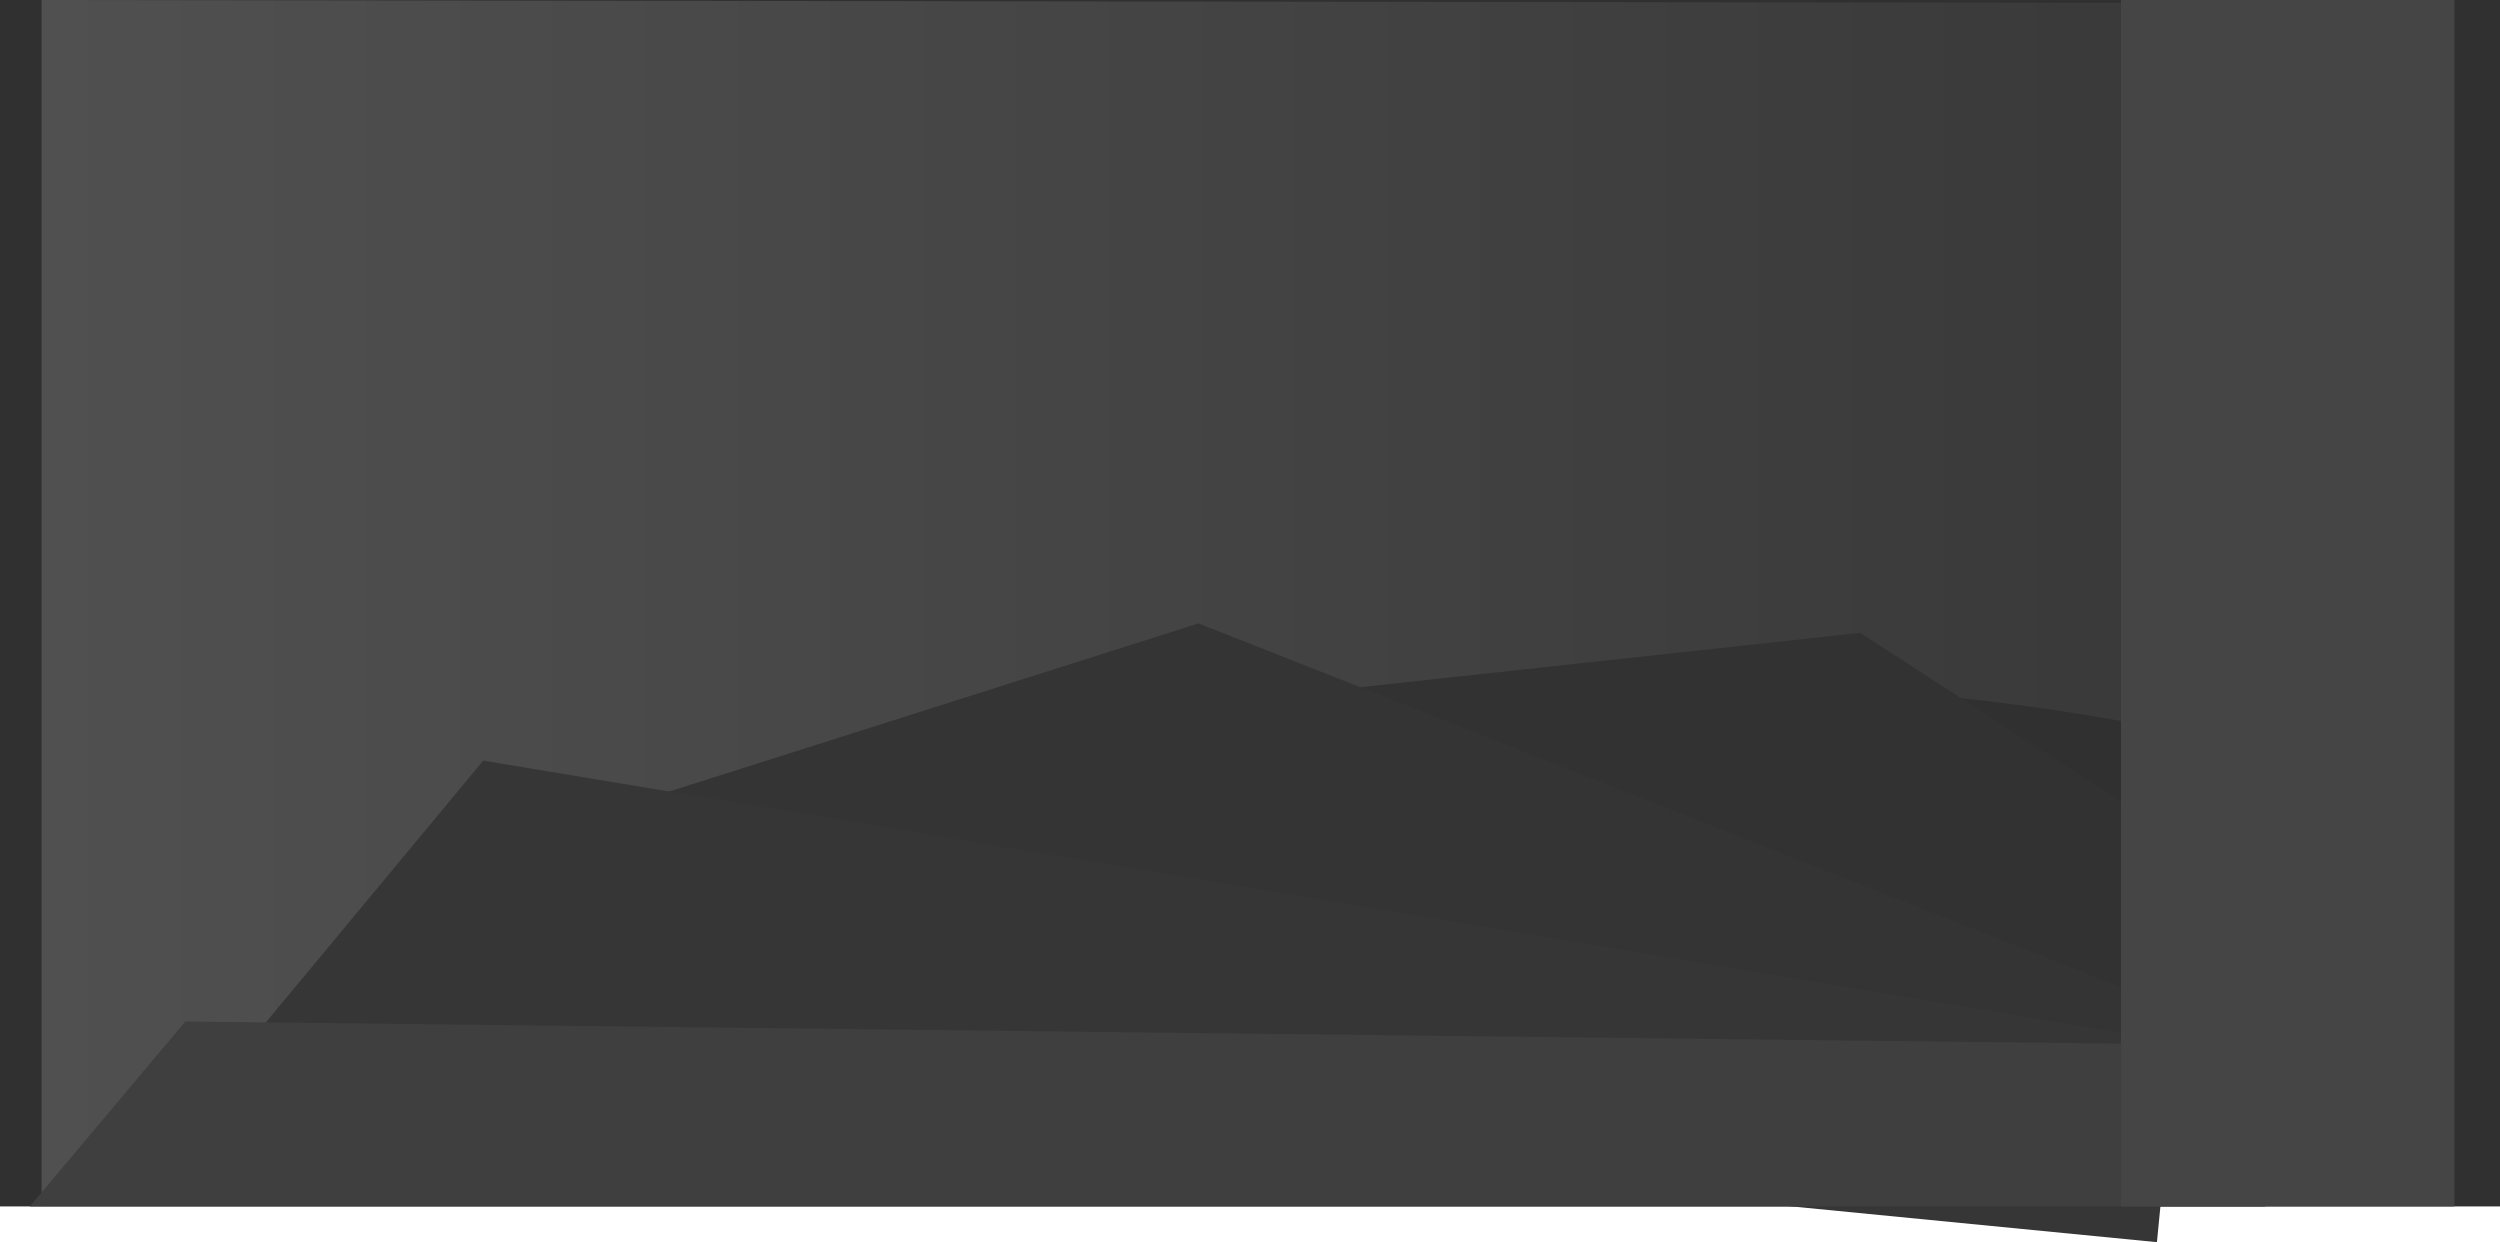 <svg version="1.1" xmlns="http://www.w3.org/2000/svg" xmlns:xlink="http://www.w3.org/1999/xlink" width="746" height="370.662" viewBox="0,0,746,370.662"><defs><linearGradient x1="-0.587" y1="177.672" x2="719.413" y2="177.672" gradientUnits="userSpaceOnUse" id="color-1"><stop offset="0" stop-color="#505050"/><stop offset="1" stop-color="#363636"/></linearGradient></defs><g transform="translate(13,2.328)"><g stroke-width="0" stroke-miterlimit="10"><g><path d="M-13,357.672v-360h746v360z" fill="#303030" stroke="#000000"/><path d="M-0.587,357.672v-360l717.568,1l2.432,243.5c0,0 -100.885,-53.169 -308.231,-38.009c-267.384,19.55 -411.769,153.509 -411.769,153.509z" fill="url(#color-1)" stroke="none"/><path d="M335.081,209.015l206.999,-22.502l136.424,88.396c0,0 -17.315,33.515 -29.871,43.475c-13.876,11.008 -49.824,19.745 -49.824,19.745z" fill="#323232" stroke="#dcdcdc"/><path d="M146.185,246.731l198.448,-63.036l306.147,120.738c0,0 -9.662,22.781 -30.002,29.143c-22.573,7.061 -99.435,11.345 -99.435,11.345z" fill="#343434" stroke="#dcdcdc"/><path d="M58.358,312.351l72.842,-87.715l505.268,83.983l-5.842,59.715z" fill="#363636" stroke="#dcdcdc"/><path d="M-4.087,357.672l46.391,-55.187l620.609,7.121v48.066z" fill="#3f3f3f" stroke="#dcdcdc"/><path d="M619.913,357.672v-360h99.5v360z" fill="#454545" stroke="#dcdcdc"/></g></g></g></svg>